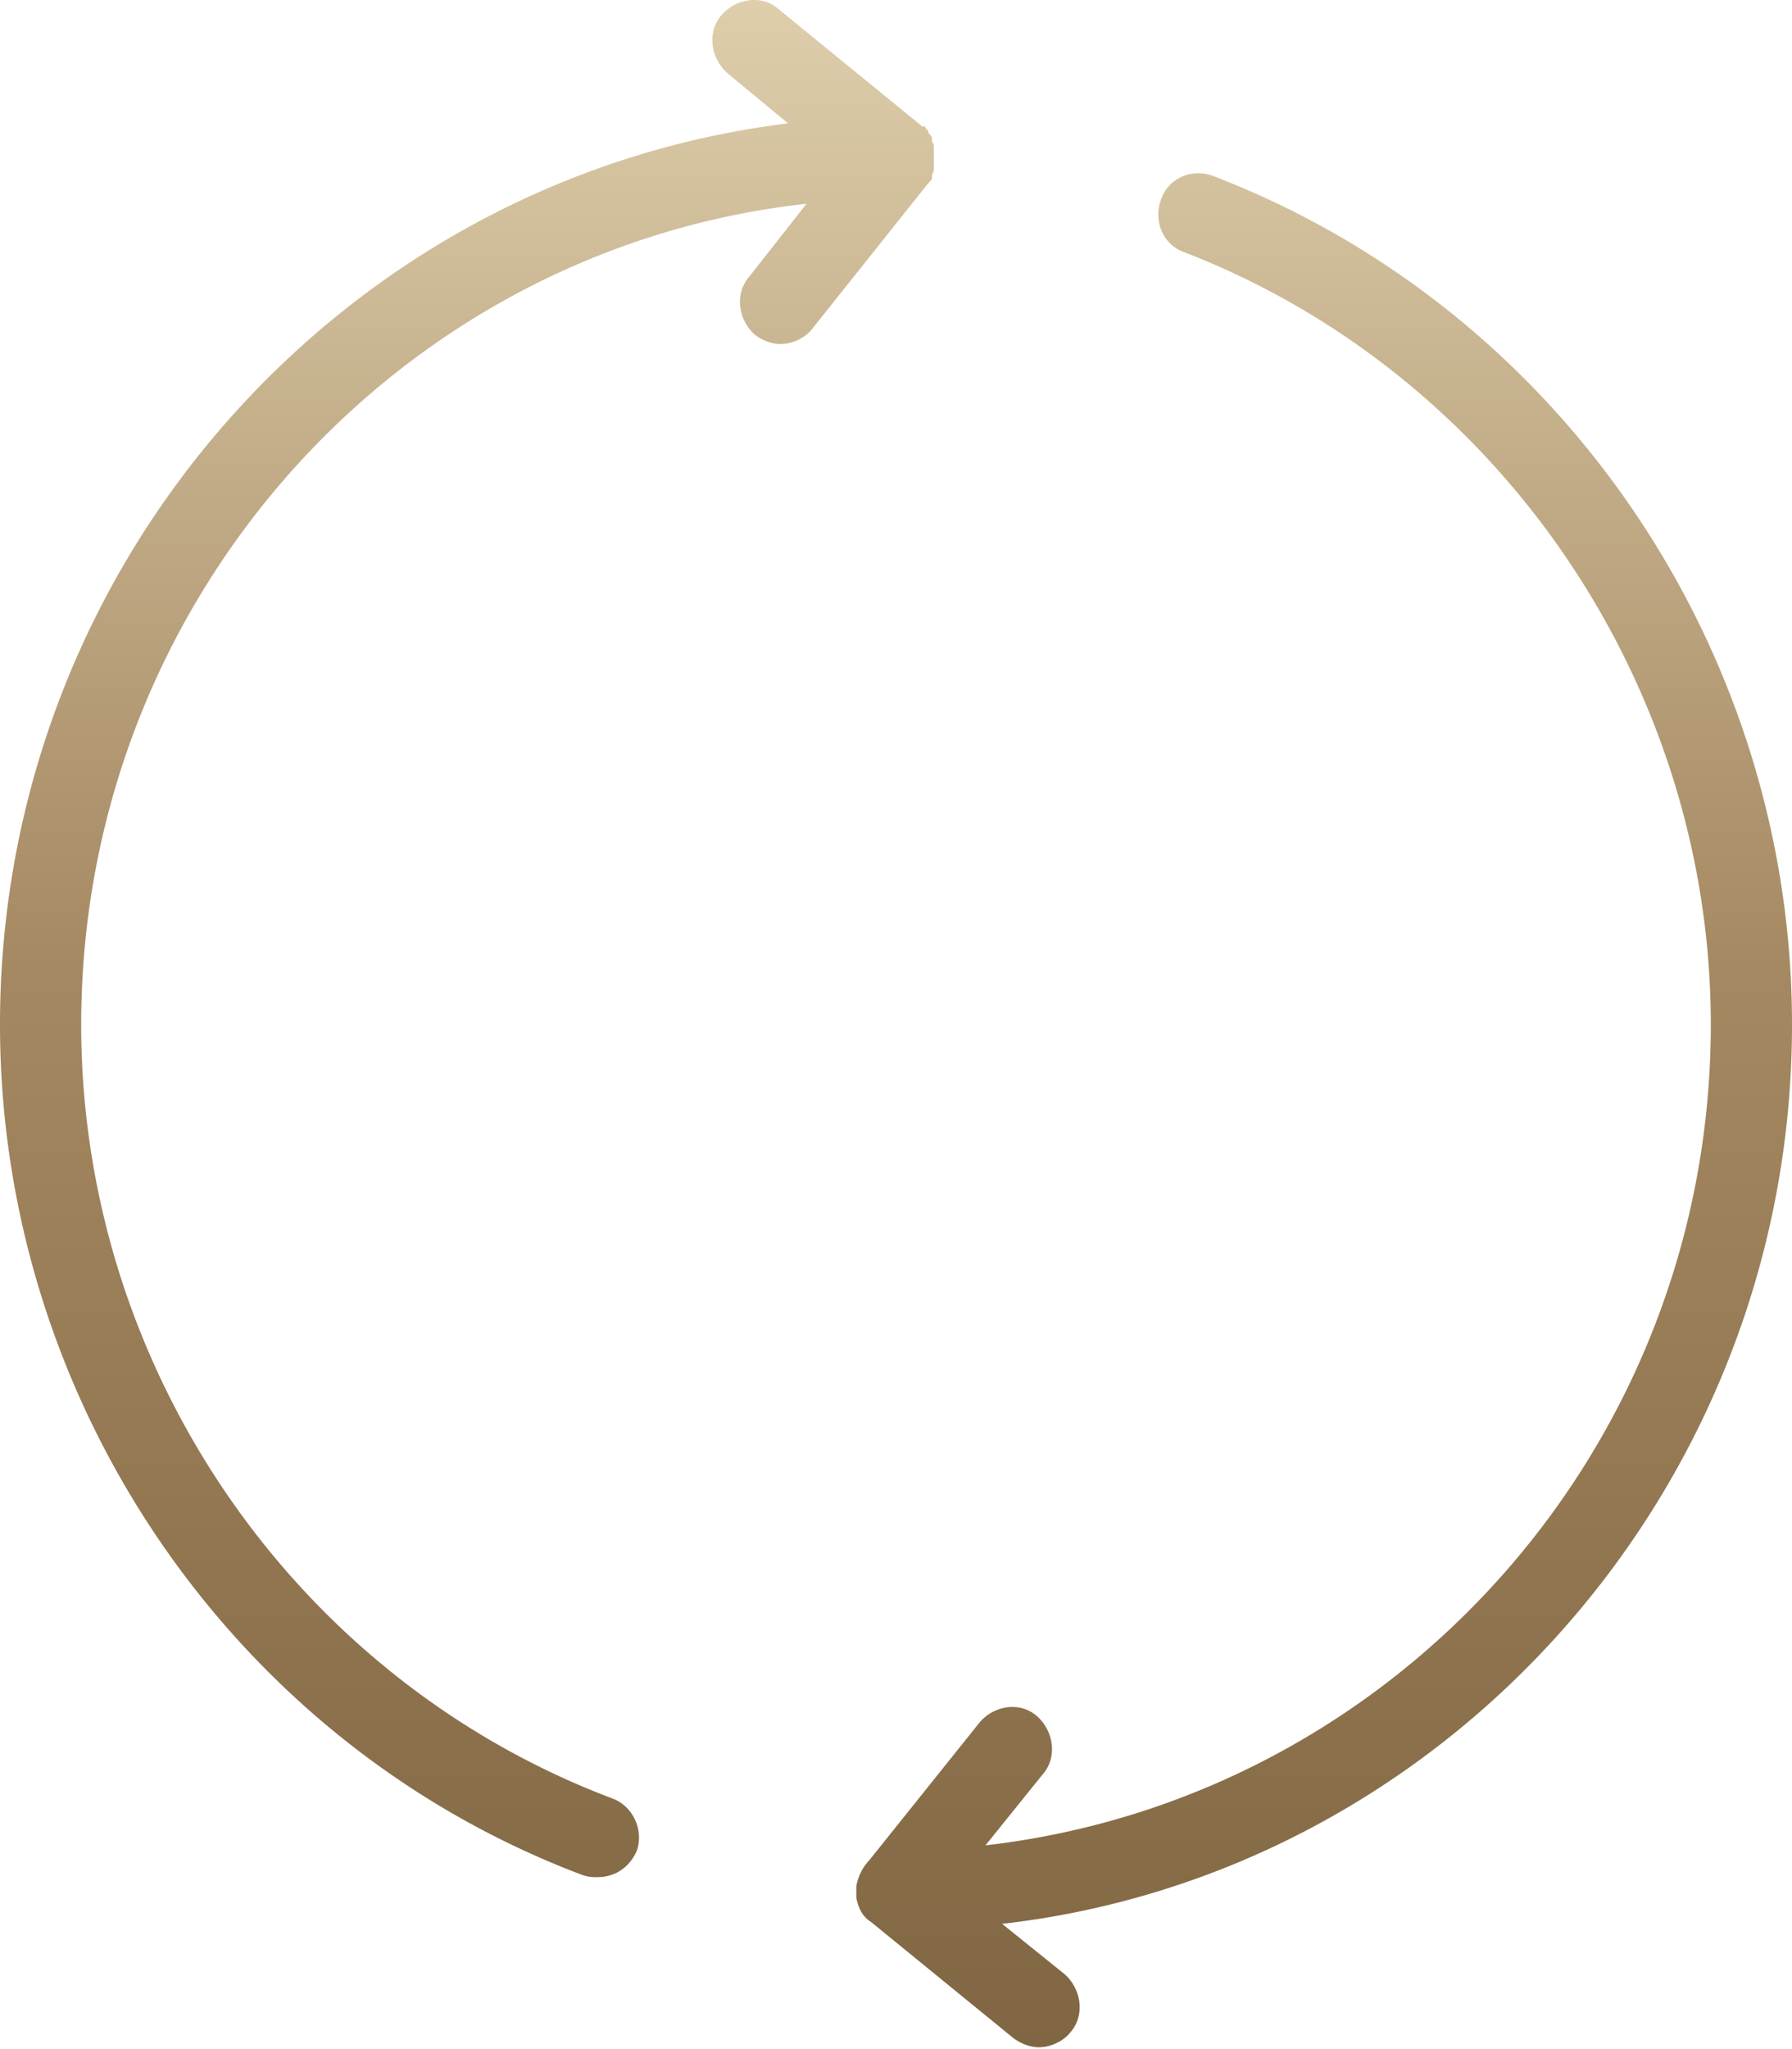 <svg xmlns="http://www.w3.org/2000/svg" width="42" height="48" fill="none" viewBox="0 0 42 48">
  <g clip-path="url(#a)">
    <path fill="url(#b)" d="M42 24c0-8.802-5.45-16.773-13.582-19.883-.476-.175-1.038.044-1.211.57-.173.481.043 1.05.562 1.226C35.123 8.76 40.097 16.03 40.097 24c0 9.942-7.44 18.132-17 19.227l1.342-1.664c.346-.395.26-1.008-.13-1.358-.39-.35-.995-.263-1.34.131l-2.596 3.241a1.17 1.17 0 0 0-.303.613v.263c.043.219.13.438.346.57l3.33 2.715c.174.131.39.219.606.219.26 0 .563-.132.735-.35.347-.395.26-1.008-.13-1.358l-1.47-1.183C33.868 43.884 42 34.862 42 24ZM21.757 4.293c.043-.043.086-.087.086-.13v-.045c0-.043.044-.087.044-.131v-.569c0-.044-.044-.088-.044-.132v-.044c0-.043-.043-.087-.086-.131v-.044c-.043-.044-.087-.087-.087-.131-.043.044-.043.044-.086 0L18.254.219c-.39-.35-.995-.262-1.341.132-.347.394-.26 1.007.13 1.358L18.47 2.89C8.089 4.161 0 13.139 0 24.001c0 8.846 5.493 16.86 13.668 19.927a.96.96 0 0 0 .346.043c.39 0 .736-.219.909-.613.173-.482-.087-1.05-.563-1.226C6.92 39.329 1.903 32.059 1.903 24c0-9.942 7.44-18.176 17-19.227L17.56 6.482c-.346.394-.26 1.008.13 1.358.173.131.39.219.606.219.26 0 .562-.131.735-.35l2.725-3.417Z"/>
  </g>
  <defs>
    <linearGradient id="b" x1="21" x2="21" y1="0" y2="47.957" gradientUnits="userSpaceOnUse">
      <stop stop-color="#DECEAC"/>
      <stop offset=".479" stop-color="#A48861"/>
      <stop offset="1" stop-color="#806642"/>
    </linearGradient>
    <clipPath id="a">
      <path fill="#fff" d="M0 0h42v48H0z"/>
    </clipPath>
  </defs>
</svg>

